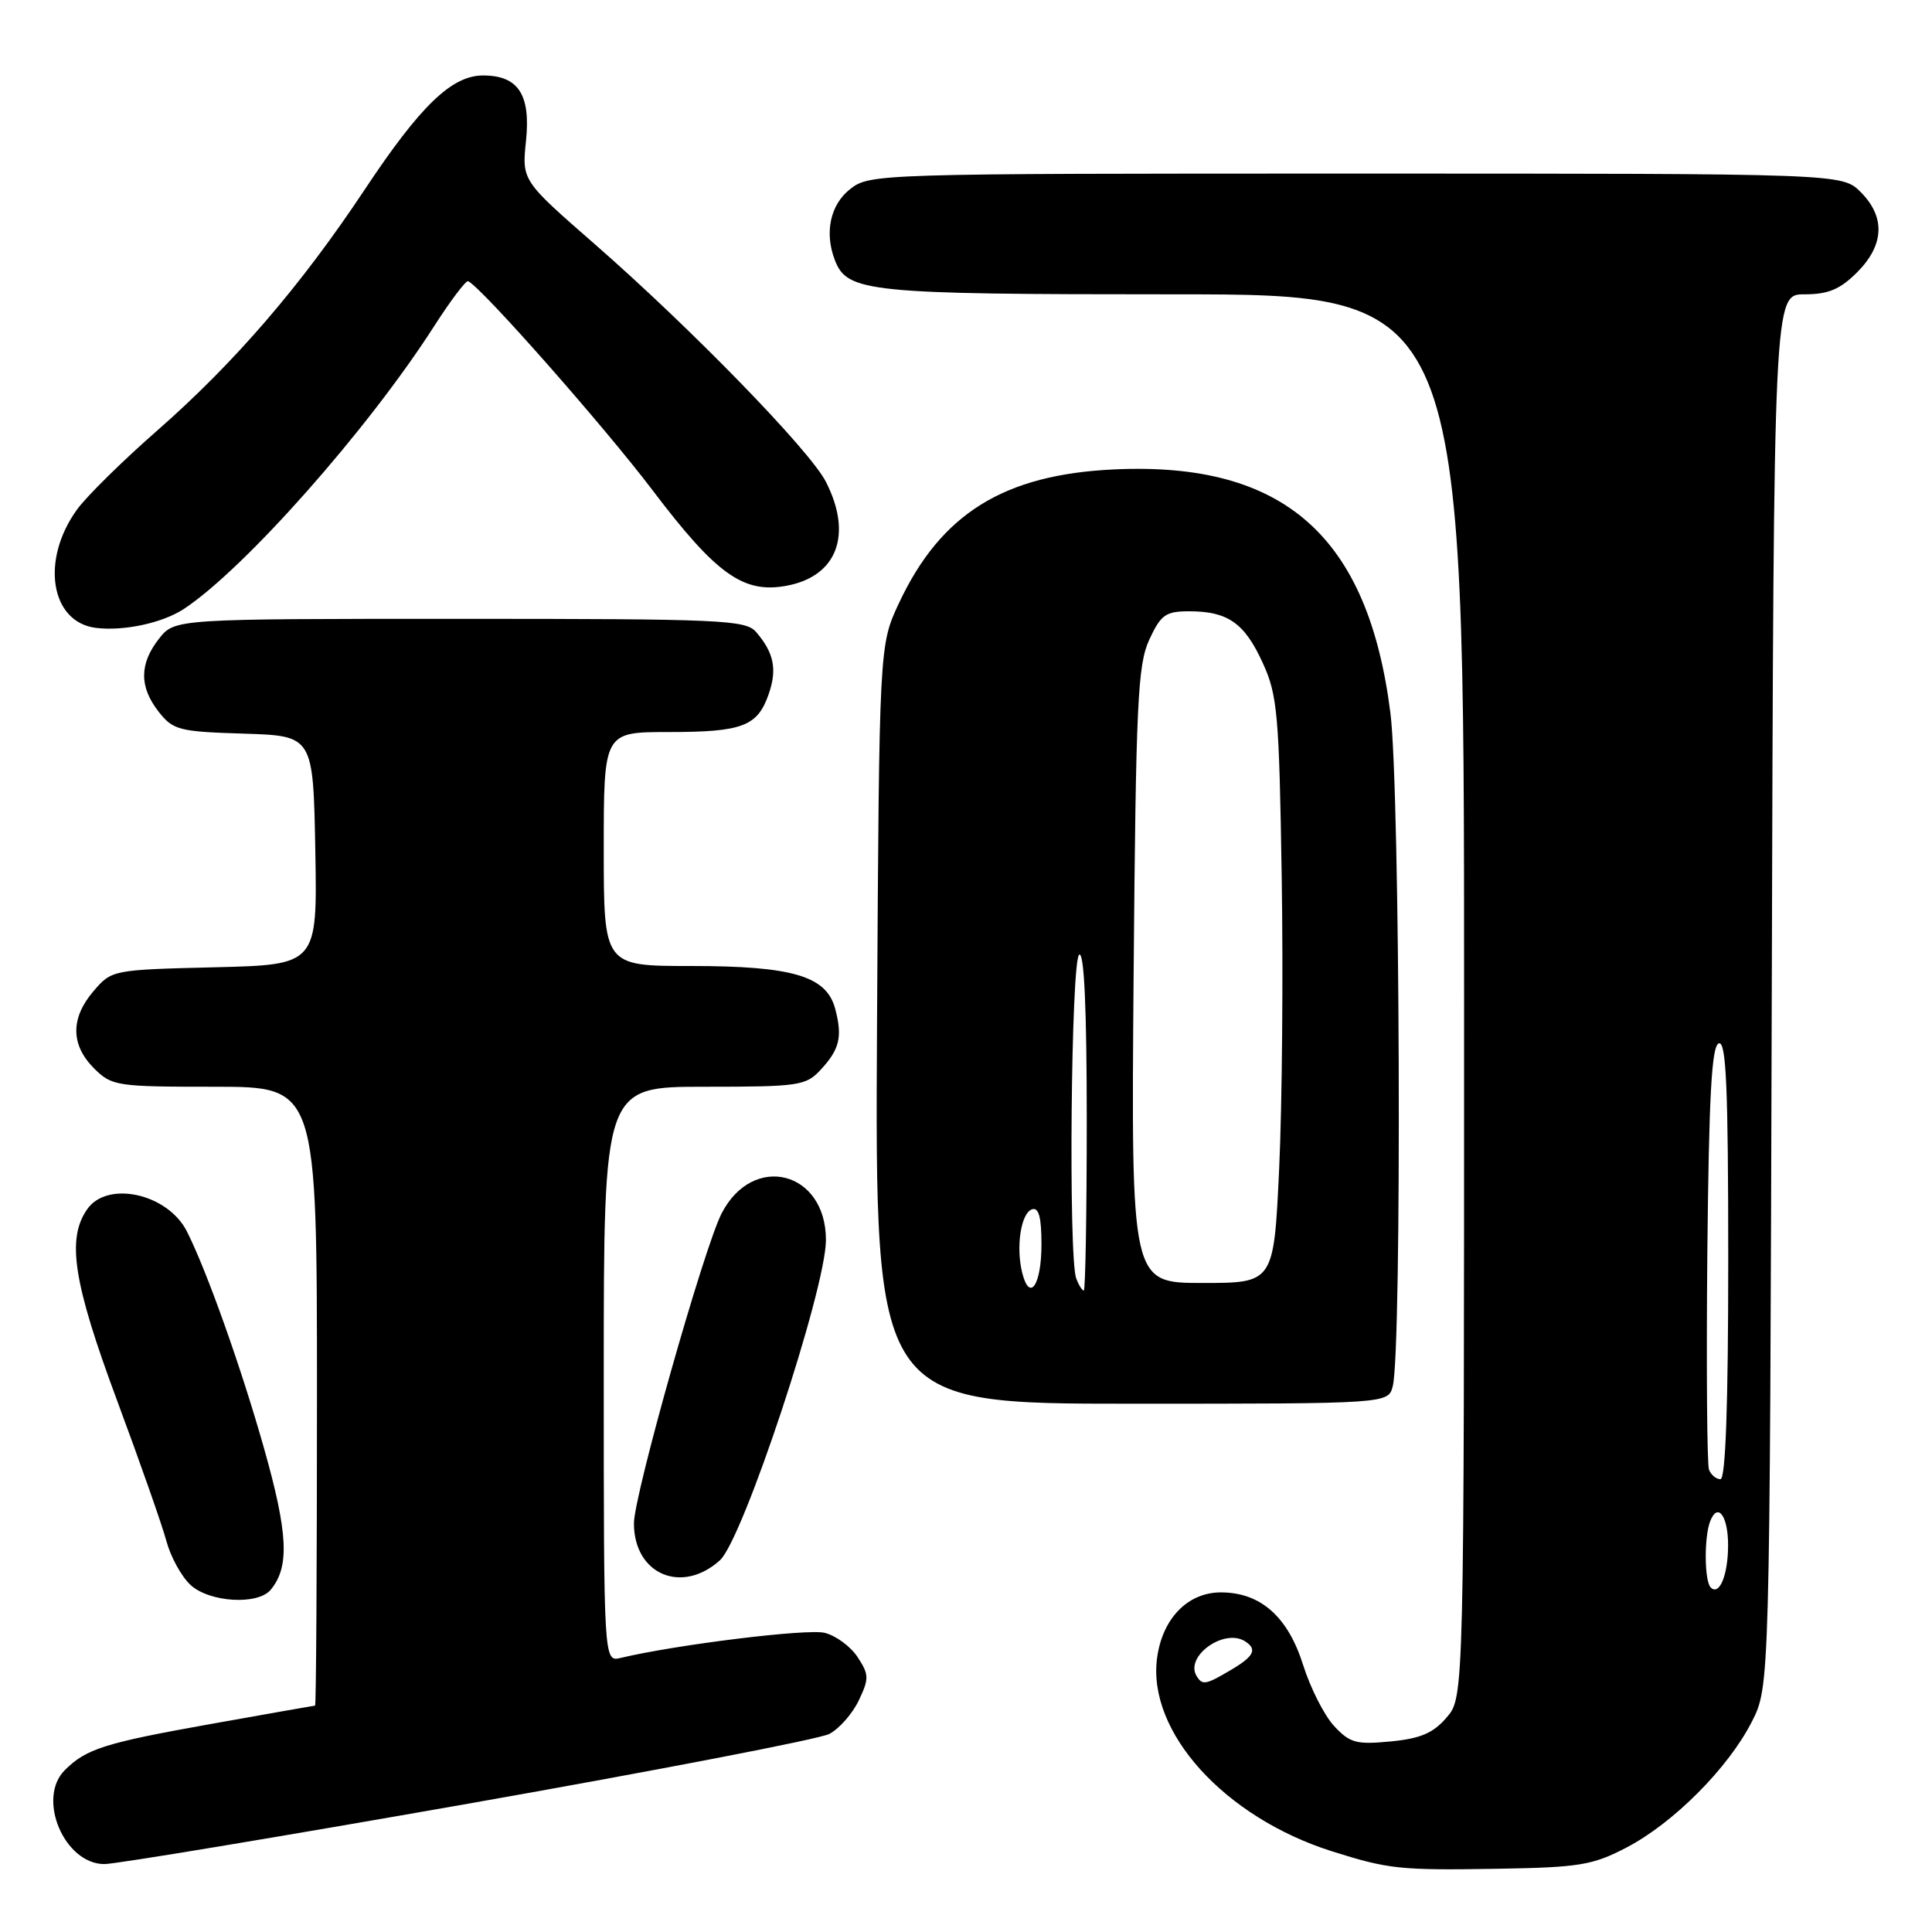 <?xml version="1.0" encoding="UTF-8" standalone="no"?>
<!DOCTYPE svg PUBLIC "-//W3C//DTD SVG 1.1//EN" "http://www.w3.org/Graphics/SVG/1.1/DTD/svg11.dtd" >
<svg xmlns="http://www.w3.org/2000/svg" xmlns:xlink="http://www.w3.org/1999/xlink" version="1.1" viewBox="0 0 256 256">
 <g >
 <path fill="currentColor"
d=" M 215.50 244.82 C 221.73 241.57 228.97 234.31 232.11 228.17 C 234.50 223.50 234.50 223.50 234.77 131.25 C 235.03 39.00 235.03 39.00 239.09 39.00 C 242.25 39.00 243.81 38.35 246.08 36.08 C 249.68 32.47 249.85 28.76 246.55 25.45 C 244.09 23.00 244.09 23.00 179.68 23.00 C 116.03 23.00 115.24 23.02 112.63 25.07 C 110.02 27.13 109.22 30.82 110.62 34.46 C 112.26 38.73 114.96 39.00 155.45 39.00 C 194.00 39.00 194.00 39.00 194.00 131.94 C 194.00 224.89 194.00 224.89 191.69 227.57 C 189.91 229.65 188.22 230.37 184.26 230.75 C 179.71 231.19 178.86 230.95 176.77 228.70 C 175.47 227.30 173.63 223.66 172.67 220.62 C 170.65 214.20 167.02 211.00 161.77 211.00 C 157.38 211.00 154.02 214.46 153.32 219.69 C 152.00 229.48 162.24 240.80 176.50 245.31 C 184.01 247.68 185.49 247.84 198.50 247.62 C 209.26 247.44 211.02 247.15 215.50 244.82 Z  M 62.02 239.00 C 87.03 234.59 108.57 230.44 109.88 229.76 C 111.19 229.08 112.95 227.08 113.79 225.32 C 115.17 222.42 115.16 221.89 113.64 219.58 C 112.73 218.18 110.76 216.73 109.28 216.36 C 107.00 215.78 89.65 217.92 82.25 219.68 C 80.00 220.22 80.00 220.22 80.00 182.11 C 80.00 144.00 80.00 144.00 93.33 144.00 C 105.86 144.00 106.78 143.87 108.74 141.75 C 111.26 139.04 111.65 137.39 110.67 133.68 C 109.52 129.33 105.05 128.00 91.53 128.00 C 80.00 128.00 80.00 128.00 80.00 112.50 C 80.00 97.00 80.00 97.00 88.57 97.00 C 98.37 97.00 100.37 96.25 101.85 91.99 C 103.00 88.70 102.56 86.50 100.19 83.75 C 98.81 82.14 95.65 82.00 60.92 82.00 C 23.15 82.00 23.15 82.00 21.07 84.63 C 18.45 87.97 18.44 91.02 21.04 94.33 C 22.94 96.74 23.74 96.95 32.29 97.21 C 41.50 97.50 41.50 97.50 41.78 112.67 C 42.05 127.84 42.05 127.84 28.44 128.17 C 14.93 128.50 14.80 128.52 12.41 131.31 C 9.33 134.89 9.35 138.44 12.45 141.55 C 14.82 143.91 15.41 144.00 28.45 144.00 C 42.00 144.00 42.00 144.00 42.00 185.00 C 42.00 207.55 41.89 226.00 41.75 226.00 C 41.61 226.01 35.31 227.12 27.75 228.47 C 13.83 230.96 11.42 231.73 8.58 234.56 C 4.84 238.30 8.52 247.00 13.84 247.00 C 15.32 247.00 37.00 243.40 62.02 239.00 Z  M 35.87 210.65 C 38.39 207.62 38.18 203.21 34.98 191.89 C 31.94 181.15 27.40 168.38 24.76 163.16 C 22.22 158.16 14.24 156.39 11.56 160.22 C 8.80 164.16 9.71 169.96 15.53 185.62 C 18.57 193.80 21.51 202.17 22.06 204.24 C 22.62 206.30 24.04 208.89 25.23 210.00 C 27.72 212.32 34.16 212.72 35.87 210.65 Z  M 95.39 206.75 C 98.44 204.01 109.42 170.86 109.44 164.33 C 109.47 155.17 99.79 152.69 95.62 160.78 C 93.28 165.31 84.00 198.11 84.00 201.85 C 84.00 208.60 90.32 211.31 95.39 206.75 Z  M 184.55 183.66 C 185.78 178.76 185.52 104.67 184.24 94.50 C 181.28 71.00 170.11 61.15 147.61 62.20 C 133.01 62.88 124.68 68.06 119.12 79.91 C 116.50 85.50 116.50 85.50 116.21 135.75 C 115.93 186.00 115.93 186.00 149.95 186.00 C 183.96 186.00 183.96 186.00 184.55 183.66 Z  M 24.33 80.71 C 32.33 75.46 48.72 56.96 57.50 43.26 C 59.70 39.83 61.74 37.13 62.03 37.26 C 63.81 38.07 80.07 56.51 86.49 64.99 C 94.94 76.14 98.52 78.69 104.25 77.61 C 110.93 76.36 113.01 70.83 109.43 63.83 C 107.30 59.67 91.60 43.53 78.83 32.37 C 69.15 23.92 69.15 23.92 69.70 18.65 C 70.33 12.52 68.67 10.00 64.01 10.00 C 59.86 10.00 55.70 14.01 48.34 25.10 C 39.87 37.86 31.09 48.06 20.82 57.06 C 16.24 61.07 11.47 65.77 10.22 67.50 C 5.35 74.20 6.68 82.47 12.73 83.20 C 16.41 83.65 21.51 82.55 24.33 80.71 Z  M 158.56 222.09 C 156.96 219.50 162.15 215.74 164.94 217.46 C 166.64 218.52 166.19 219.46 163.10 221.28 C 159.76 223.26 159.32 223.33 158.56 222.09 Z  M 226.68 210.35 C 225.84 209.50 225.79 203.72 226.60 201.59 C 227.61 198.98 229.00 200.87 228.98 204.81 C 228.97 208.72 227.82 211.49 226.68 210.35 Z  M 226.45 194.74 C 226.19 194.04 226.09 181.14 226.23 166.07 C 226.44 145.23 226.80 138.57 227.75 138.25 C 228.73 137.92 229.00 144.09 229.00 166.92 C 229.00 186.23 228.65 196.00 227.97 196.00 C 227.40 196.00 226.72 195.43 226.45 194.74 Z  M 135.45 168.66 C 134.59 165.22 135.28 160.73 136.75 160.24 C 137.64 159.95 138.00 161.29 138.00 164.86 C 138.00 170.28 136.44 172.60 135.45 168.66 Z  M 142.61 169.42 C 141.55 166.68 141.92 127.17 143.00 126.50 C 143.66 126.09 144.00 133.66 144.00 148.44 C 144.00 160.85 143.82 171.00 143.61 171.00 C 143.39 171.00 142.94 170.29 142.61 169.42 Z  M 150.21 129.25 C 150.51 93.10 150.75 88.08 152.29 84.75 C 153.82 81.45 154.45 81.00 157.58 81.00 C 162.69 81.00 164.91 82.55 167.32 87.84 C 169.27 92.09 169.49 94.58 169.83 116.00 C 170.04 128.93 169.89 146.36 169.50 154.75 C 168.79 170.00 168.79 170.00 159.33 170.00 C 149.88 170.00 149.88 170.00 150.21 129.25 Z "/>
</g>
</svg>